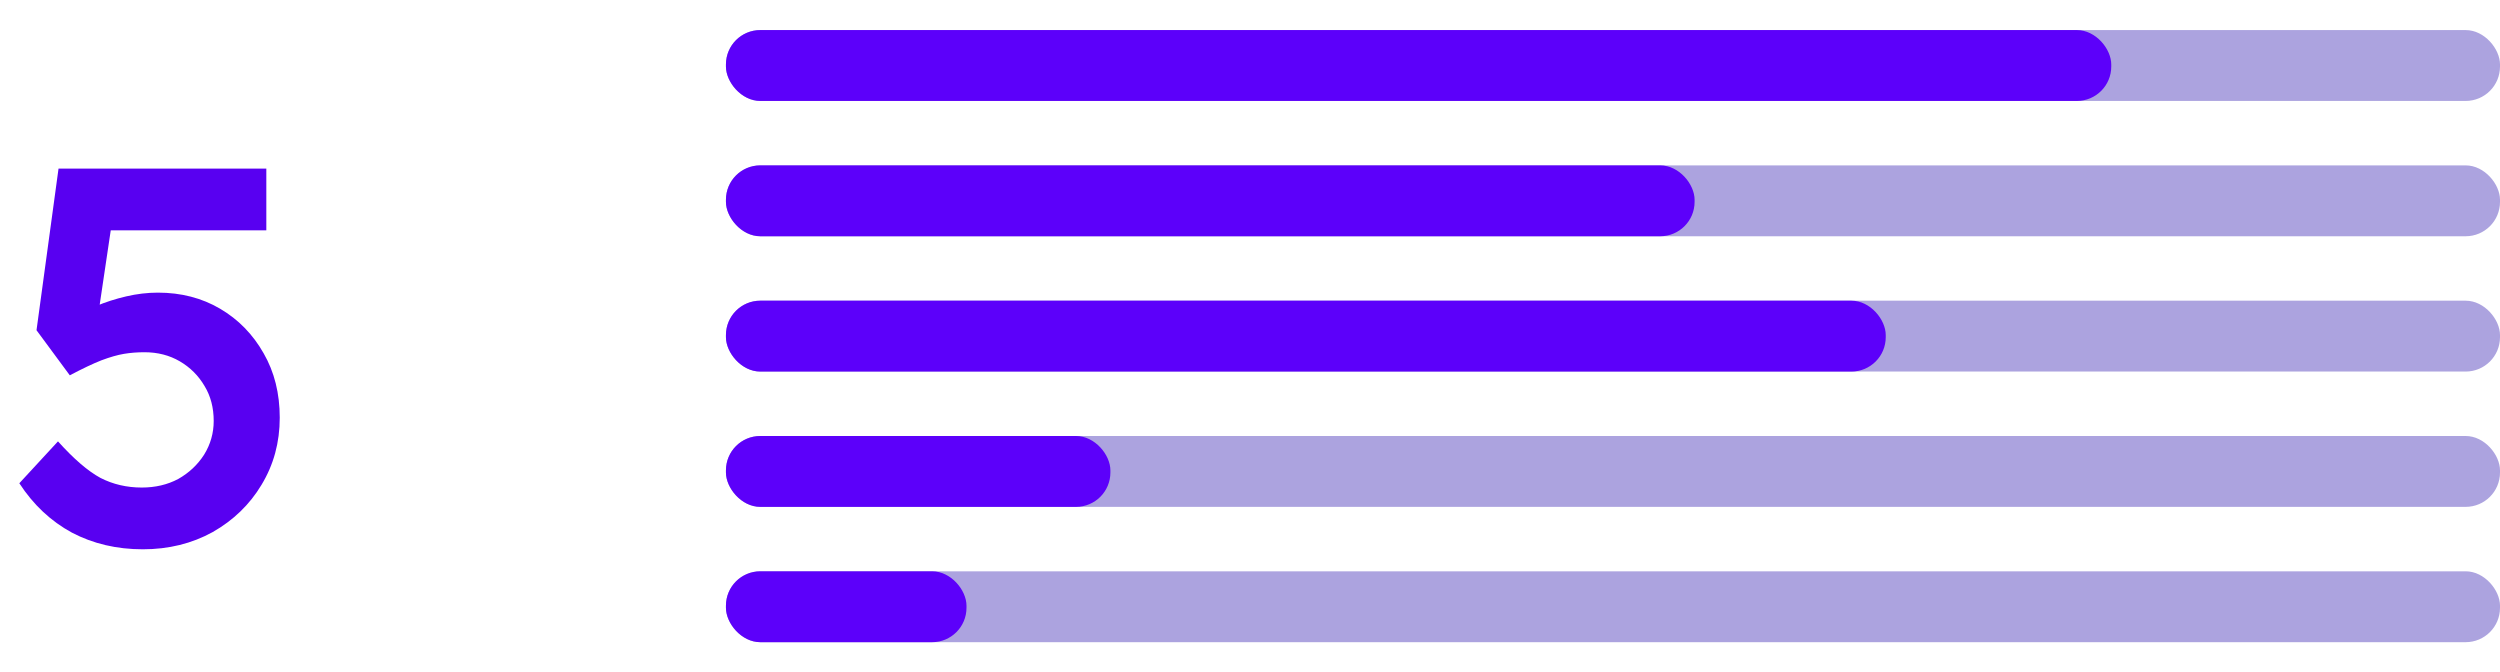 <svg width="1164" height="313" viewBox="0 0 1164 313" fill="none" xmlns="http://www.w3.org/2000/svg">
<rect x="338" y="14" width="826" height="33" rx="16" fill="#1900A7" fill-opacity="0.36"/>
<rect x="338" y="14" width="645" height="33" rx="16" fill="#5C00FA"/>
<rect x="338" y="77" width="826" height="33" rx="16" fill="#1900A7" fill-opacity="0.36"/>
<rect x="338" y="140" width="826" height="33" rx="16" fill="#1900A7" fill-opacity="0.36"/>
<rect x="338" y="203" width="826" height="33" rx="16" fill="#1900A7" fill-opacity="0.36"/>
<rect x="338" y="266" width="826" height="33" rx="16" fill="#1900A7" fill-opacity="0.36"/>
<rect x="338" y="77" width="451" height="33" rx="16" fill="#5C00FA"/>
<rect x="338" y="140" width="540" height="33" rx="16" fill="#5C00FA"/>
<rect x="338" y="203" width="179" height="33" rx="16" fill="#5C00FA"/>
<rect x="338" y="266" width="112" height="33" rx="16" fill="#5C00FA"/>
<g filter="url(#filter0_d_249_5)">
<path d="M66.5 251.75C54.333 251.75 43.333 249.167 33.5 244C23.667 238.667 15.5 231 9 221L27 201.5C34.333 209.667 40.917 215.333 46.75 218.5C52.583 221.5 59 223 66 223C72.333 223 78 221.667 83 219C88 216.167 92 212.417 95 207.75C98 202.917 99.5 197.667 99.5 192C99.5 185.833 98.083 180.417 95.25 175.75C92.417 170.917 88.583 167.083 83.75 164.25C78.917 161.417 73.417 160 67.25 160C63.917 160 60.75 160.25 57.75 160.75C54.75 161.25 51.25 162.25 47.25 163.75C43.417 165.25 38.5 167.583 32.5 170.75L17 149.75L27.25 74.5H124V103.25H45.5L52.75 95.25L44.5 150.75L35.25 144.25C37.417 142.25 40.583 140.333 44.75 138.5C49.083 136.667 53.75 135.167 58.75 134C63.75 132.833 68.667 132.25 73.5 132.25C84.333 132.25 94 134.75 102.5 139.75C111 144.75 117.75 151.667 122.75 160.5C127.75 169.167 130.25 179.167 130.25 190.5C130.25 202 127.417 212.417 121.75 221.75C116.25 230.917 108.667 238.25 99 243.75C89.333 249.083 78.5 251.75 66.5 251.75Z" fill="#5800F1"/>
</g>
<defs>
<filter id="filter0_d_249_5" x="5" y="74.5" width="129.25" height="185.25" filterUnits="userSpaceOnUse" color-interpolation-filters="sRGB">
<feFlood flood-opacity="0" result="BackgroundImageFix"/>
<feColorMatrix in="SourceAlpha" type="matrix" values="0 0 0 0 0 0 0 0 0 0 0 0 0 0 0 0 0 0 127 0" result="hardAlpha"/>
<feOffset dy="4"/>
<feGaussianBlur stdDeviation="2"/>
<feComposite in2="hardAlpha" operator="out"/>
<feColorMatrix type="matrix" values="0 0 0 0 1 0 0 0 0 1 0 0 0 0 1 0 0 0 0.25 0"/>
<feBlend mode="normal" in2="BackgroundImageFix" result="effect1_dropShadow_249_5"/>
<feBlend mode="normal" in="SourceGraphic" in2="effect1_dropShadow_249_5" result="shape"/>
</filter>
</defs>
</svg>
